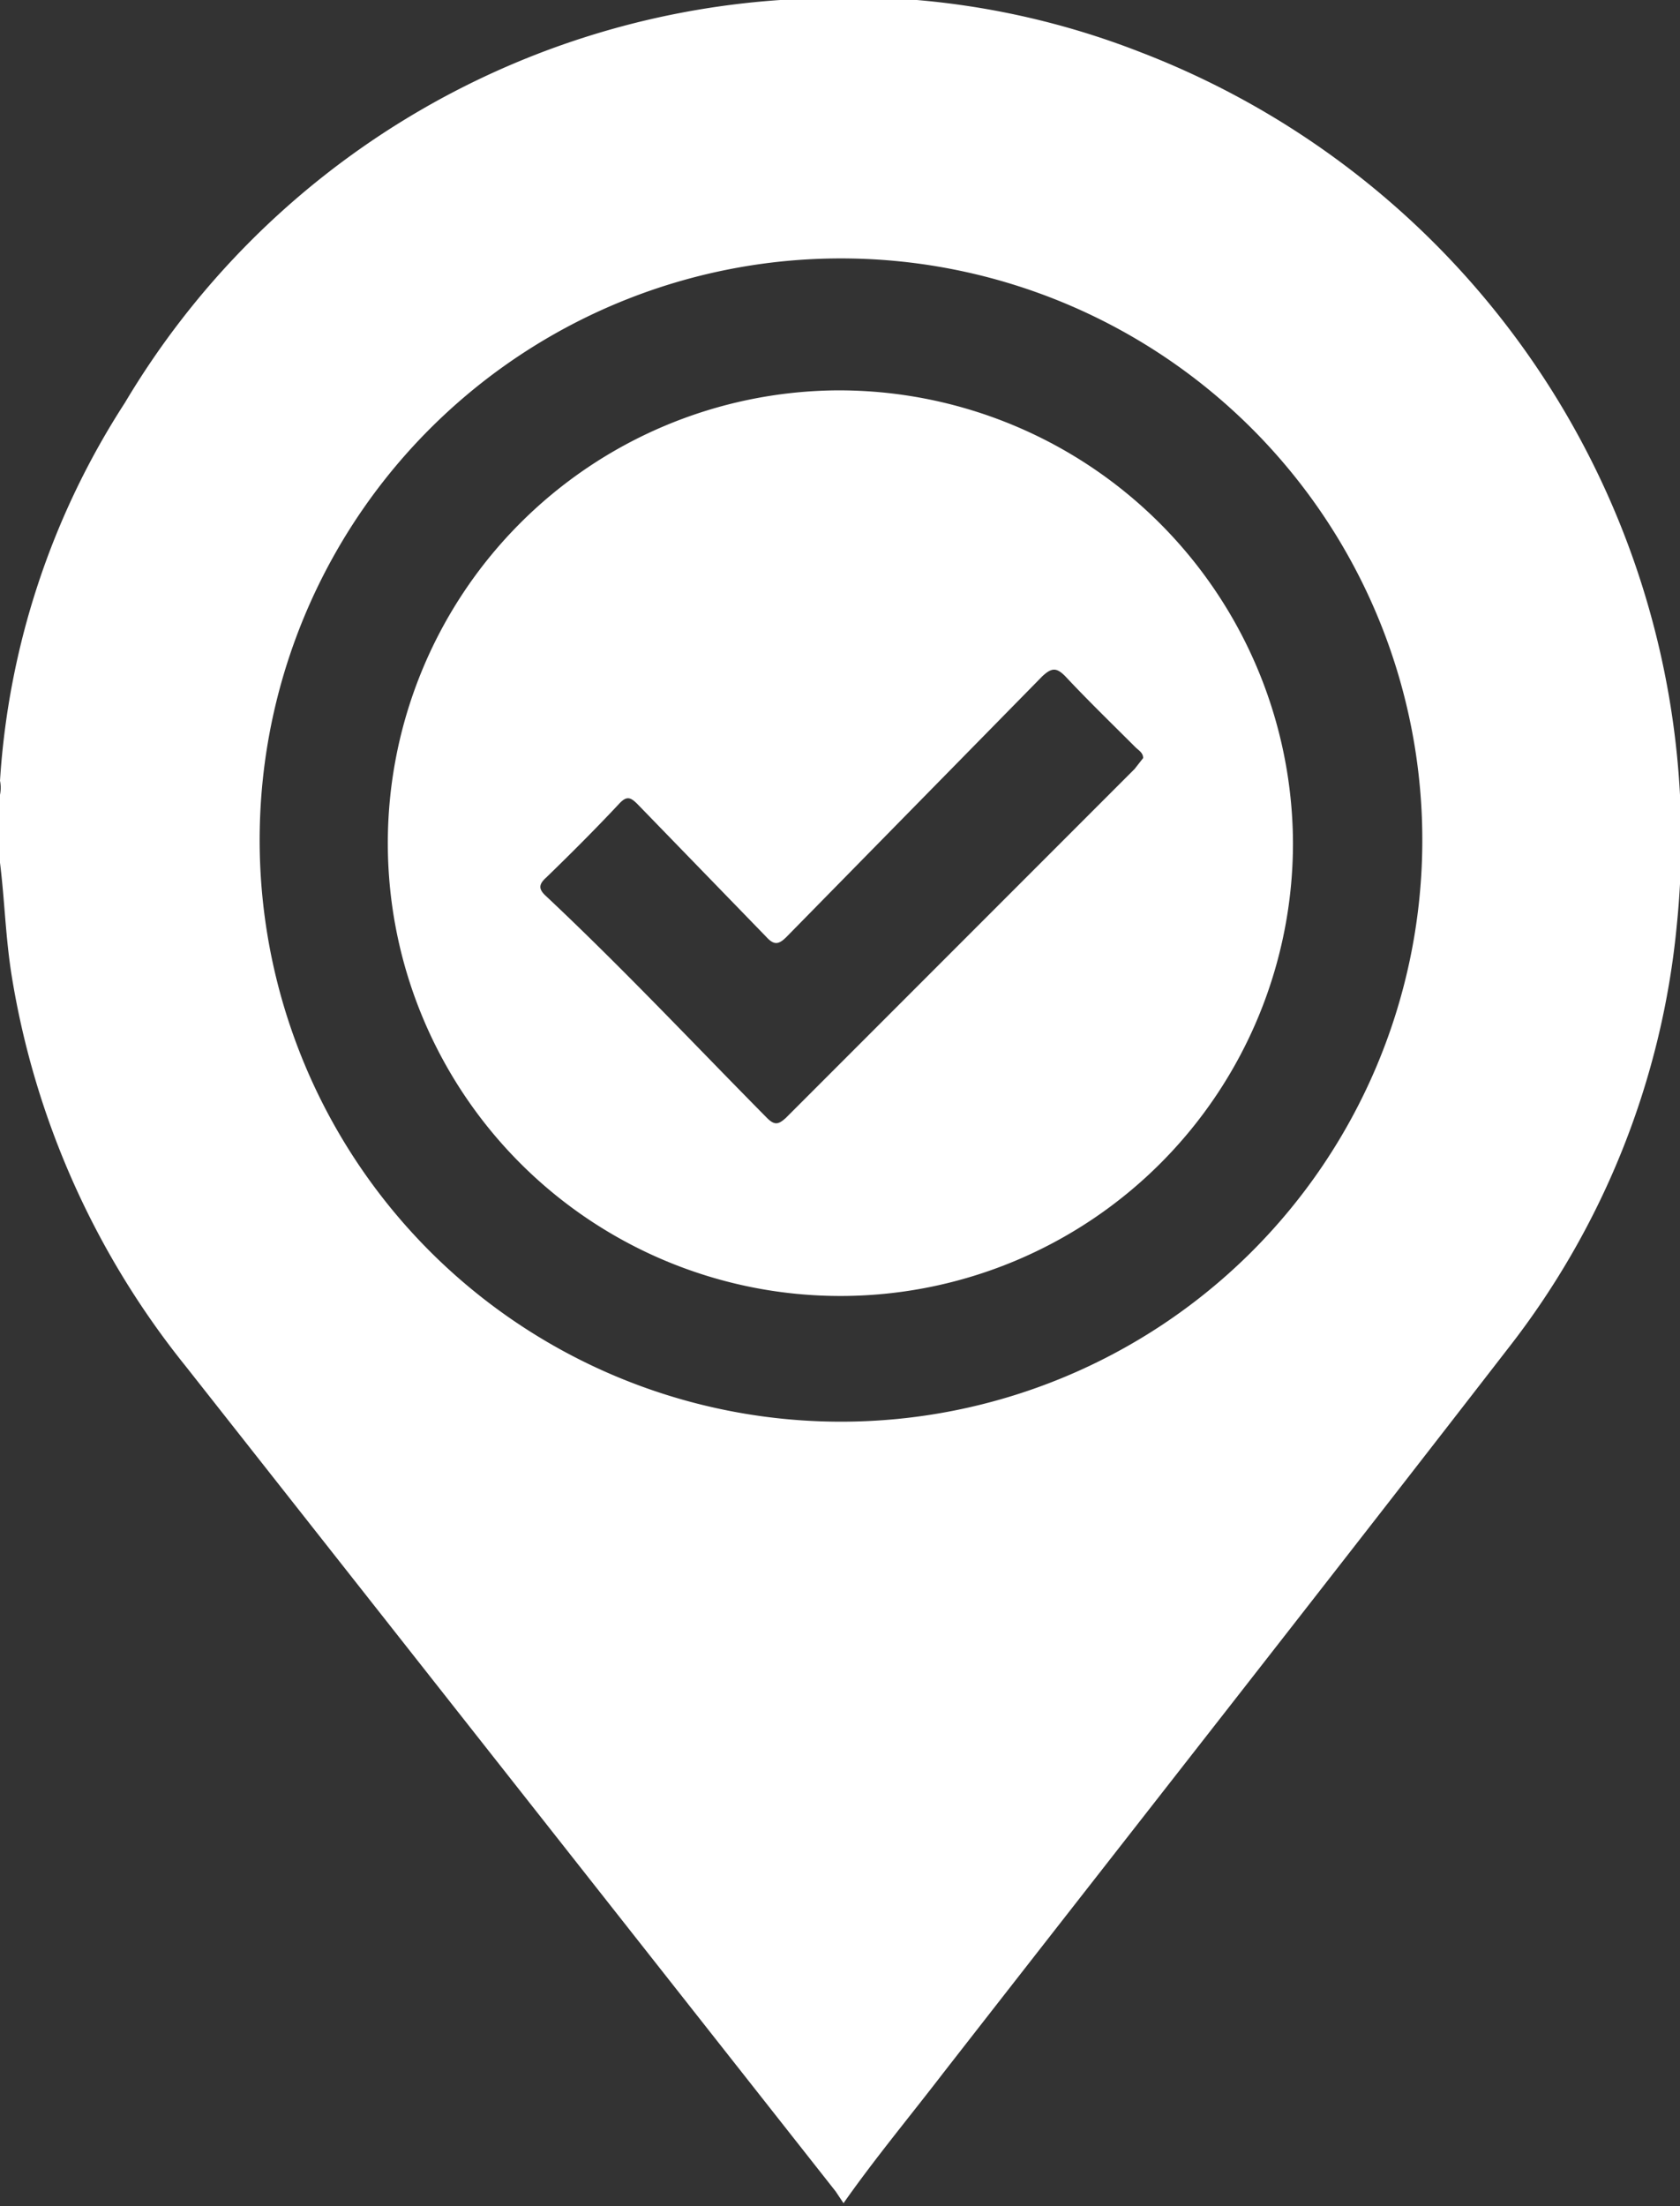<svg xmlns="http://www.w3.org/2000/svg" viewBox="0 0 21.53 28.26"><rect x="0" y="0" width="21.53" height="28.26" fill="#333333" stroke="none"/><defs><style>.cls-1{isolation:isolate;}.cls-2{opacity:0;mix-blend-mode:screen;}.cls-3{fill:#fff;}</style></defs><title>all</title><g class="cls-1"><g id="Laag_2" data-name="Laag 2"><g id="Laag_1-2" data-name="Laag 1"><g id="MWsUID.tif"><g class="cls-2"><path class="cls-3" d="M0,11.05v-.87A.45.45,0,0,0,0,10,10.07,10.07,0,0,1,1.6,5.16,10.61,10.61,0,0,1,10,0a10.27,10.27,0,0,1,4.62.67,10.8,10.8,0,0,1,6.87,11.17,10.4,10.4,0,0,1-2.17,5.44c-2.4,3.1-4.82,6.18-7.23,9.27-.43.56-.88,1.1-1.28,1.67h0l-.1-.15L2.38,17.5a10.69,10.69,0,0,1-2.23-5C.07,12,.06,11.53,0,11.05Zm10.77,7.16a7.45,7.45,0,1,0-7.44-7.64A7.45,7.45,0,0,0,10.77,18.21Z"/><path class="cls-3" d="M16.57,10.79A5.8,5.8,0,1,1,10.73,5,5.82,5.82,0,0,1,16.57,10.79ZM14.65,9.71c0-.07-.06-.1-.1-.14-.3-.3-.61-.6-.9-.91-.11-.11-.17-.11-.29,0L10.08,12c-.1.1-.16.11-.26,0L8.17,10.3c-.09-.09-.14-.11-.24,0-.3.32-.61.63-.93.94-.1.09-.1.15,0,.24,1,.94,1.89,1.89,2.83,2.84.1.1.15.08.24,0l4.47-4.47Z"/></g><path class="cls-3" d="M0,11.05v-.87A.45.45,0,0,0,0,10,10.07,10.07,0,0,1,1.6,5.16,10.61,10.61,0,0,1,10,0a10.27,10.27,0,0,1,4.62.67,10.8,10.8,0,0,1,6.87,11.17,10.4,10.4,0,0,1-2.17,5.44c-2.4,3.1-4.82,6.18-7.23,9.27-.43.56-.88,1.1-1.28,1.67h0l-.1-.15L2.38,17.5a10.69,10.69,0,0,1-2.23-5C.07,12,.06,11.53,0,11.05Zm10.77,7.16a7.45,7.45,0,1,0-7.44-7.64A7.45,7.45,0,0,0,10.77,18.21Z"/><path class="cls-3" d="M16.57,10.79A5.8,5.8,0,1,1,10.73,5,5.82,5.82,0,0,1,16.57,10.79ZM14.65,9.71c0-.07-.06-.1-.1-.14-.3-.3-.61-.6-.9-.91-.11-.11-.17-.11-.29,0L10.08,12c-.1.1-.16.11-.26,0L8.17,10.3c-.09-.09-.14-.11-.24,0-.3.32-.61.63-.93.94-.1.09-.1.15,0,.24,1,.94,1.89,1.89,2.83,2.84.1.1.15.08.24,0l4.47-4.47Z"/></g></g></g></g></svg>